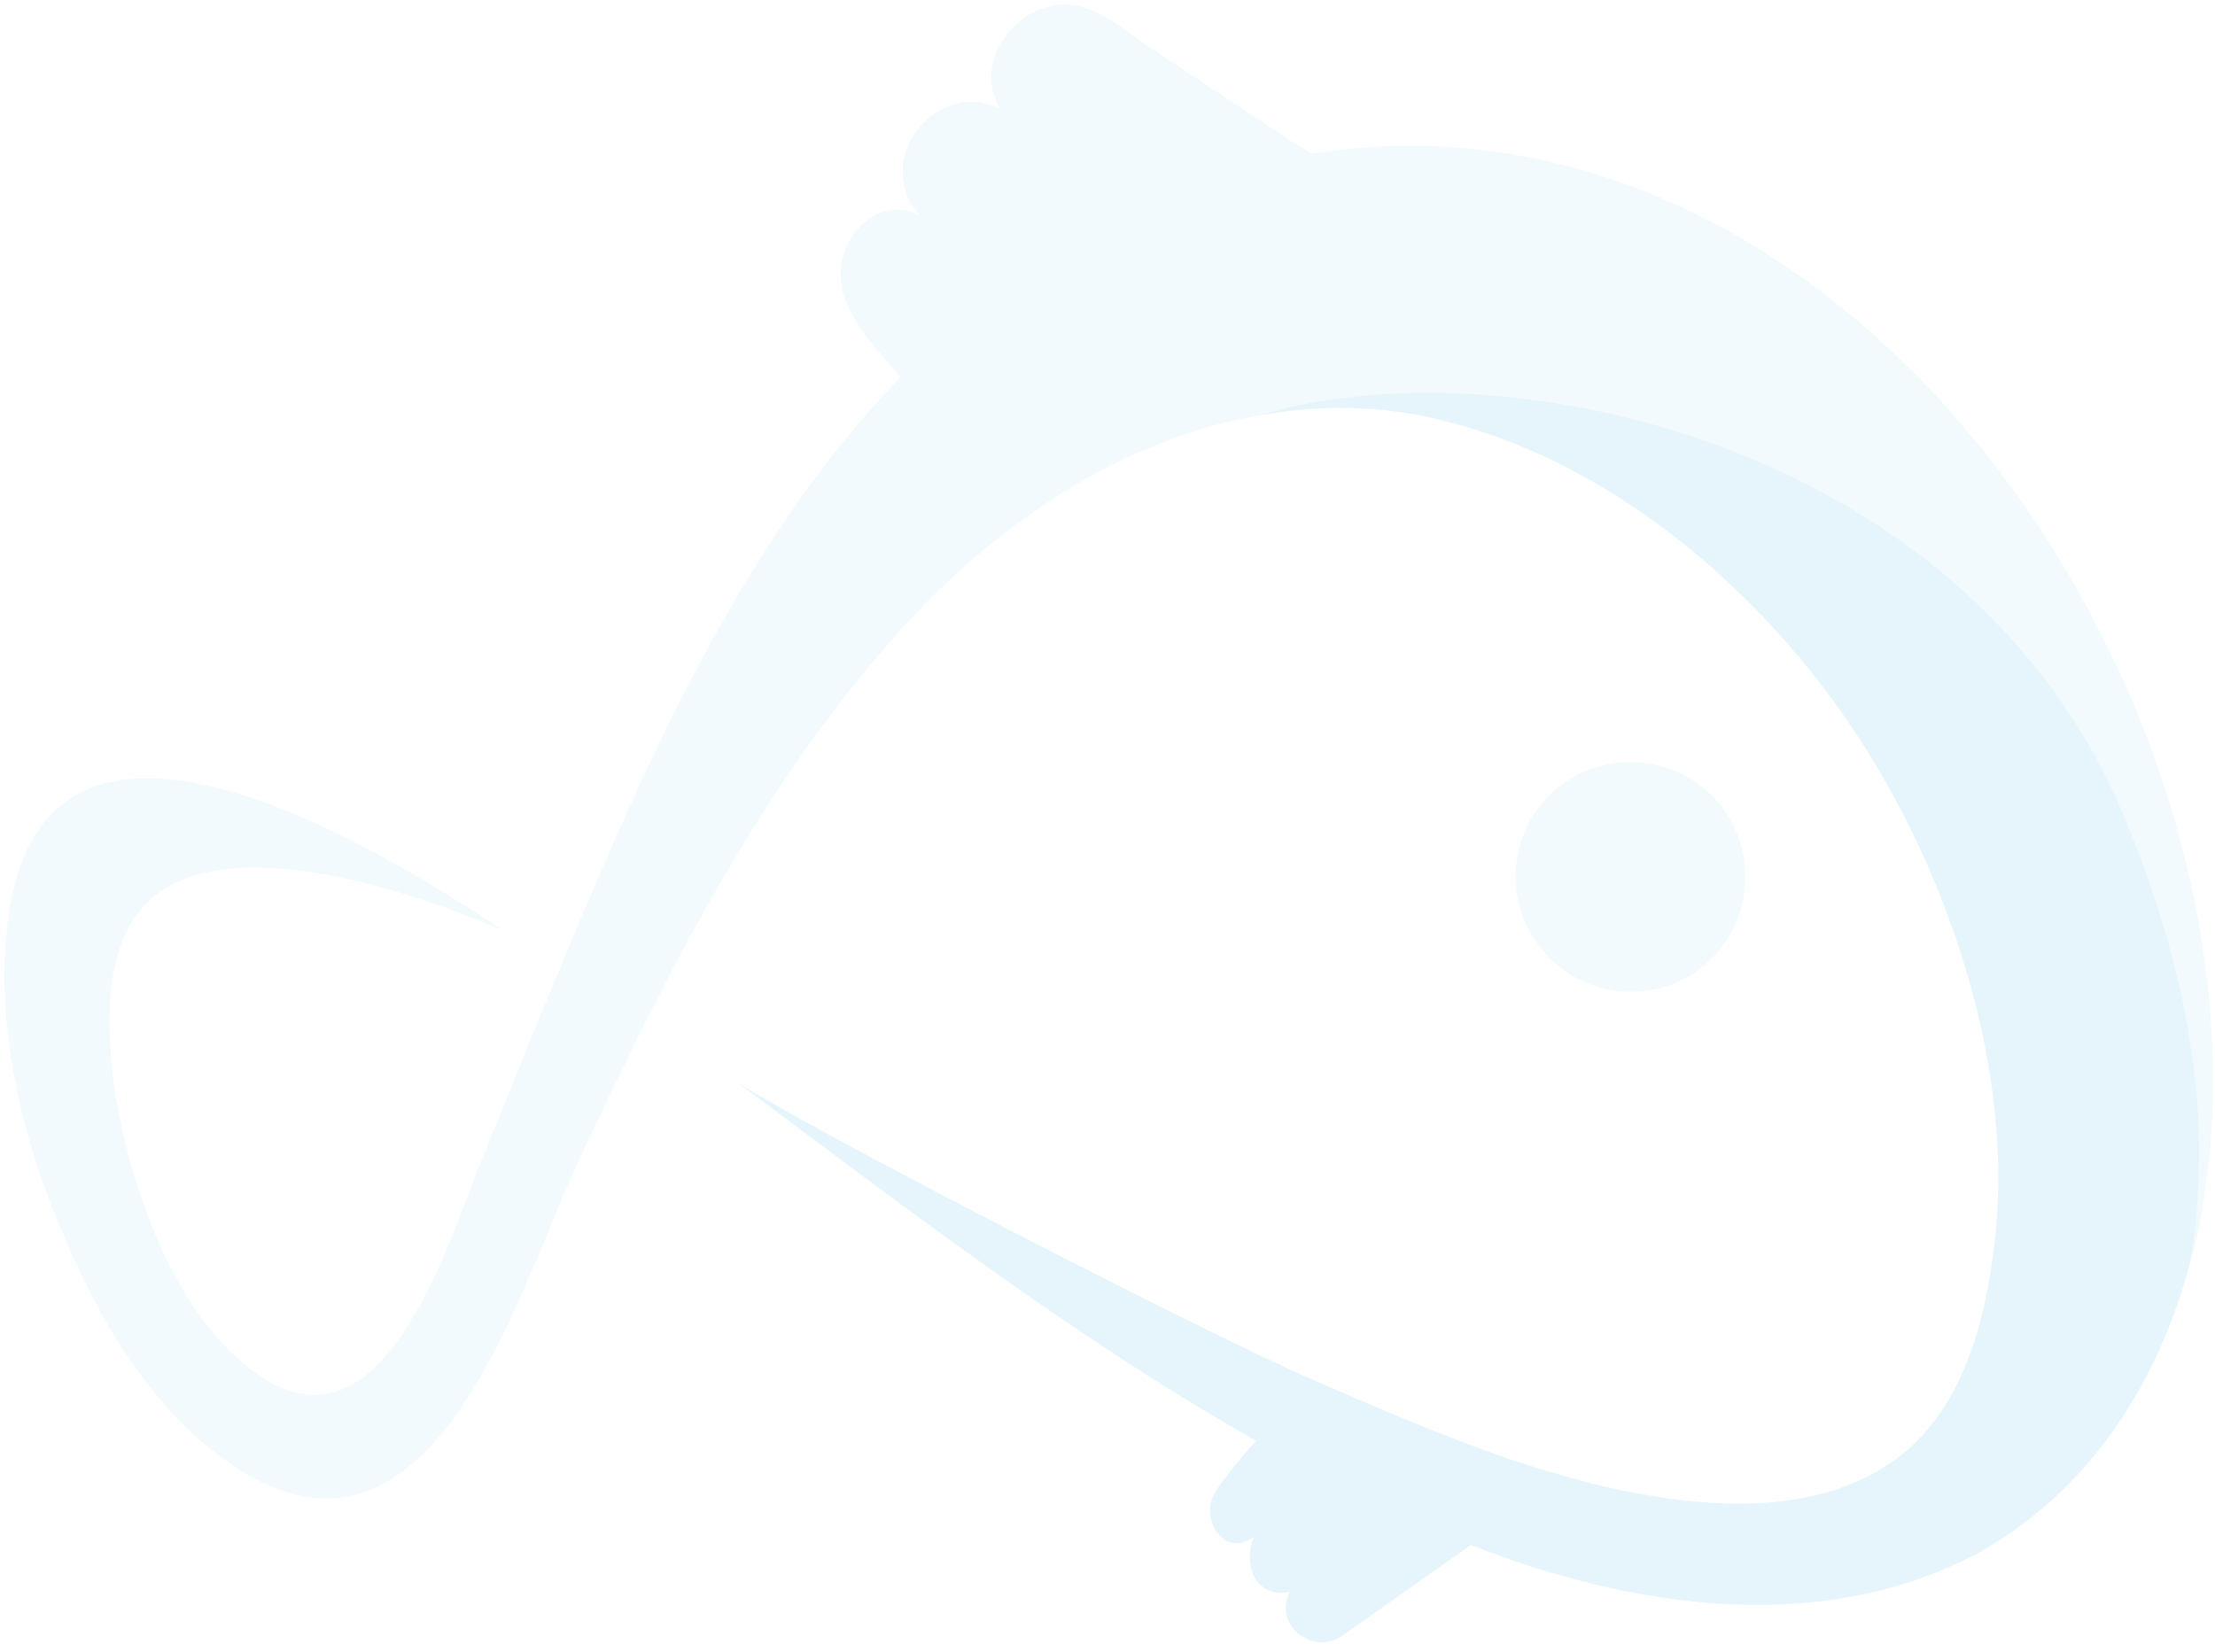 <svg width="130" height="97" viewBox="0 0 130 97" fill="none" xmlns="http://www.w3.org/2000/svg">
<path d="M88.948 51.482C88.948 47.734 91.946 44.737 95.693 44.737C99.441 44.737 102.439 47.734 102.439 51.482C102.439 55.229 99.441 58.226 95.693 58.226C91.946 58.226 88.948 55.104 88.948 51.482Z" fill="#5EC6E8" fill-opacity="0.08"/>
<path d="M129.672 67.845C129.422 69.968 129.172 72.092 128.548 74.09C126.674 81.21 122.552 87.704 115.806 91.327C106.562 96.073 95.57 94.324 86.326 90.702C78.706 96.073 78.706 96.073 78.706 96.073C76.957 97.197 74.709 95.324 75.708 93.45C73.584 93.825 72.96 91.826 73.584 90.203C71.836 91.576 70.337 89.079 71.336 87.58C71.96 86.58 72.96 85.456 73.709 84.582C62.967 78.462 53.223 70.968 43.355 63.598C48.976 67.096 71.461 78.587 76.957 80.96C82.703 83.458 88.449 85.956 94.445 87.33C99.442 88.454 105.813 89.079 110.435 86.206C114.682 83.708 116.306 78.587 116.93 73.965C118.429 63.973 114.932 52.732 109.685 44.238C104.189 35.37 95.195 27.376 84.952 24.753C81.204 23.754 77.457 23.754 73.959 24.379C65.84 25.753 58.469 30.749 52.848 36.994C44.729 45.987 39.108 57.103 33.986 68.095C30.488 75.464 25.617 93.45 14.124 86.331C9.003 83.083 5.755 77.463 3.506 71.967C1.008 66.096 -0.741 58.227 0.883 51.857C4.381 38.493 23.118 50.358 29.489 54.605C29.114 54.48 14.124 47.611 8.628 52.981C6.13 55.48 6.255 59.976 6.629 63.224C7.379 69.094 10.252 77.837 15.748 81.085C22.868 85.207 26.491 72.341 28.365 67.845C31.488 60.226 34.486 52.607 37.983 45.112C41.856 36.869 46.478 28.75 52.848 22.13C51.474 20.507 49.476 18.508 49.351 16.385C49.101 14.012 51.474 11.389 53.972 12.638C51.099 9.39 54.972 4.519 58.719 6.393C56.971 3.645 59.719 0.147 62.592 0.272C64.216 0.272 65.84 1.646 67.089 2.521C70.337 4.644 73.584 6.892 76.957 9.016C108.061 4.144 132.42 39.492 129.672 67.845Z" fill="#5EC6E8" fill-opacity="0.08"/>
<path d="M128.548 74.09C126.674 81.21 122.552 87.705 115.807 91.327C106.563 96.073 95.57 94.325 86.326 90.703C78.707 96.073 78.707 96.073 78.707 96.073C76.958 97.198 74.709 95.324 75.709 93.45C73.585 93.825 72.96 91.827 73.585 90.203C71.836 91.577 70.337 89.079 71.336 87.58C71.961 86.581 72.96 85.457 73.71 84.582C62.967 78.462 53.224 70.968 43.355 63.599C48.977 67.096 71.461 78.587 76.958 80.96C82.704 83.458 88.45 85.956 94.446 87.33C99.443 88.454 105.813 89.079 110.435 86.206C114.682 83.708 116.306 78.587 116.931 73.966C118.43 63.973 114.932 52.732 109.686 44.239C104.189 35.37 95.195 27.377 84.952 24.754C81.205 23.754 77.457 23.754 73.96 24.379C87.95 20.132 114.932 25.753 124.426 47.361C128.923 57.978 129.797 66.471 128.548 74.09Z" fill="#5EC6E8" fill-opacity="0.08"/>
</svg>
